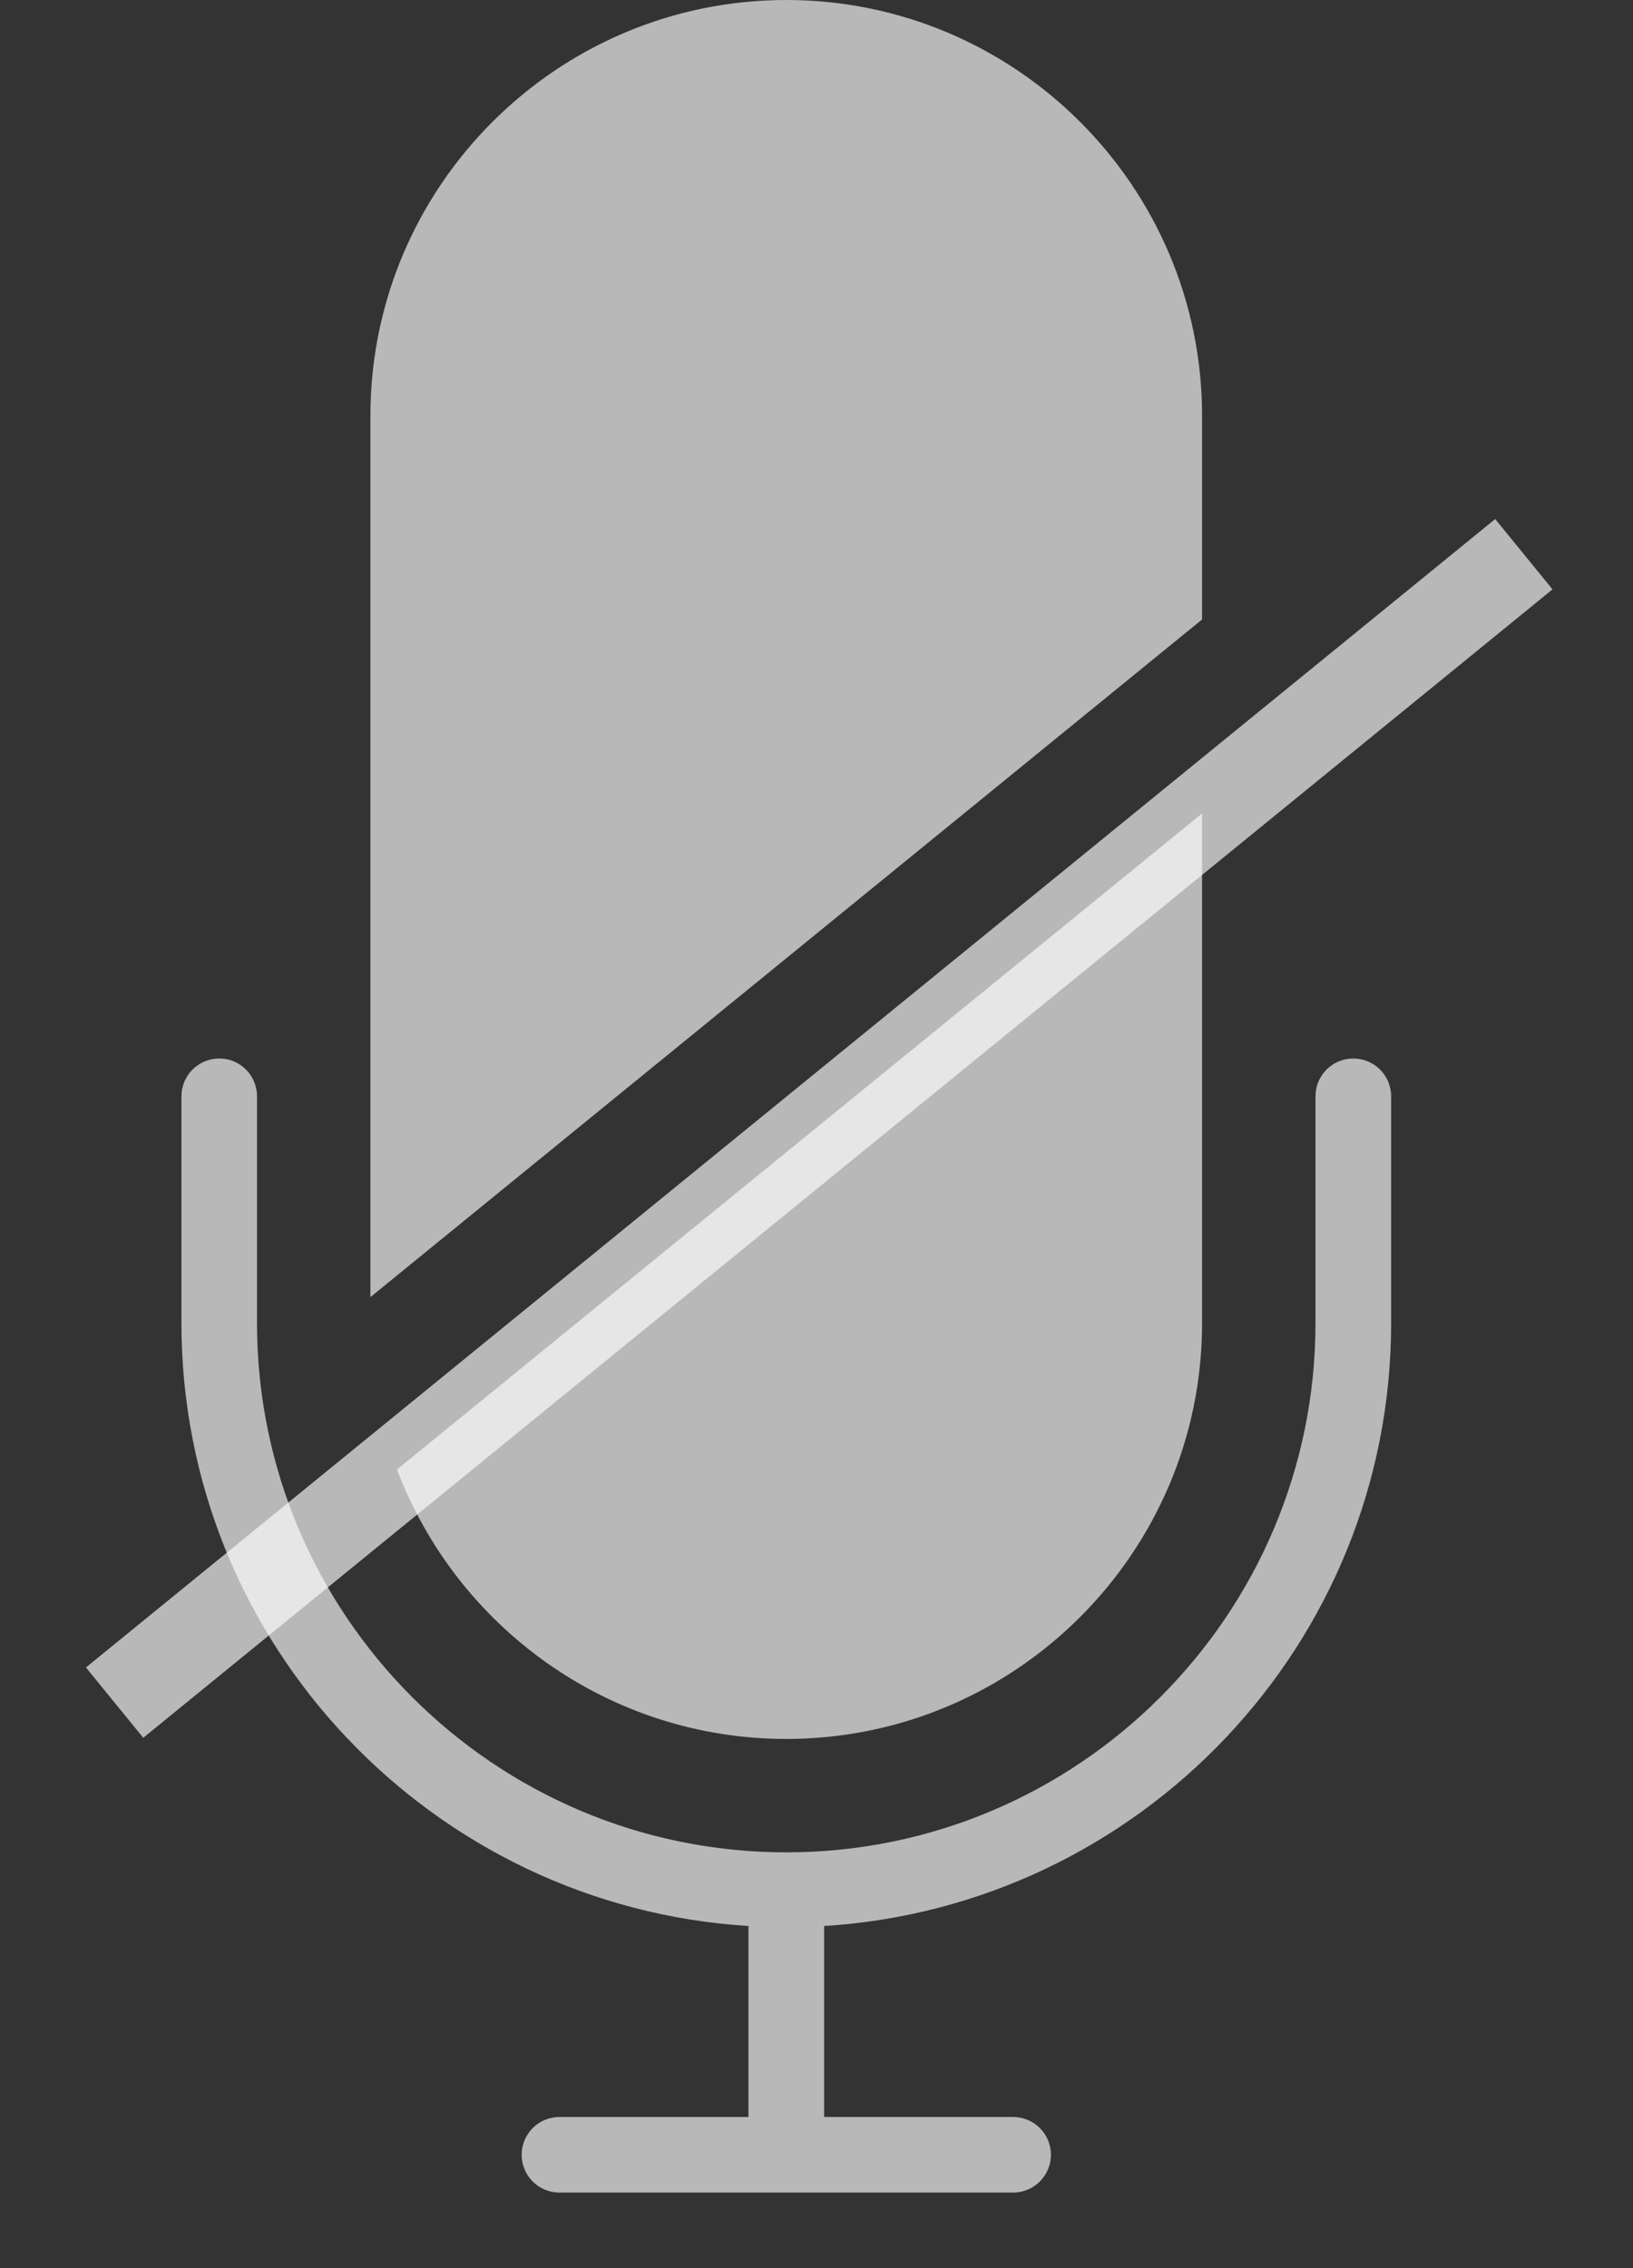 <svg width="18" height="25" viewBox="0 0 18 25" fill="none" xmlns="http://www.w3.org/2000/svg">
<rect x="0" y="0" width="18" height="25" fill="#333333" stroke="none"/>
<rect x="16.481" y="5.721" width="1" height="20.038" transform="rotate(50.824 16.481 5.721)" fill="white" fill-opacity="0.65"/>
<path fill-rule="evenodd" clip-rule="evenodd" d="M8.667 19.167C11.194 19.167 13.25 17.111 13.25 14.584V8.966L4.376 16.197C5.031 17.93 6.707 19.167 8.667 19.167ZM4.083 14.297V4.583C4.083 2.056 6.14 0 8.667 0C11.194 0 13.25 2.056 13.25 4.583V6.828L4.083 14.297ZM14.917 11.667C14.687 11.667 14.5 11.853 14.5 12.084V14.584C14.5 17.8 11.883 20.417 8.667 20.417C5.45 20.417 2.833 17.8 2.833 14.584V12.084C2.833 11.853 2.647 11.667 2.417 11.667C2.187 11.667 2 11.853 2 12.084V14.584C2 18.119 4.768 21.012 8.25 21.229V23.334H6.167C5.937 23.334 5.75 23.52 5.75 23.75C5.75 23.85 5.785 23.941 5.843 24.013C5.86 24.034 5.879 24.053 5.9 24.071C5.915 24.083 5.93 24.094 5.946 24.104C6.01 24.144 6.086 24.167 6.167 24.167H11.167C11.397 24.167 11.584 23.981 11.584 23.75C11.584 23.52 11.397 23.334 11.167 23.334H9.084V21.229C12.565 21.012 15.334 18.119 15.334 14.584V12.084C15.334 11.853 15.147 11.667 14.917 11.667Z" fill="white" fill-opacity="0.65"/>
</svg>
